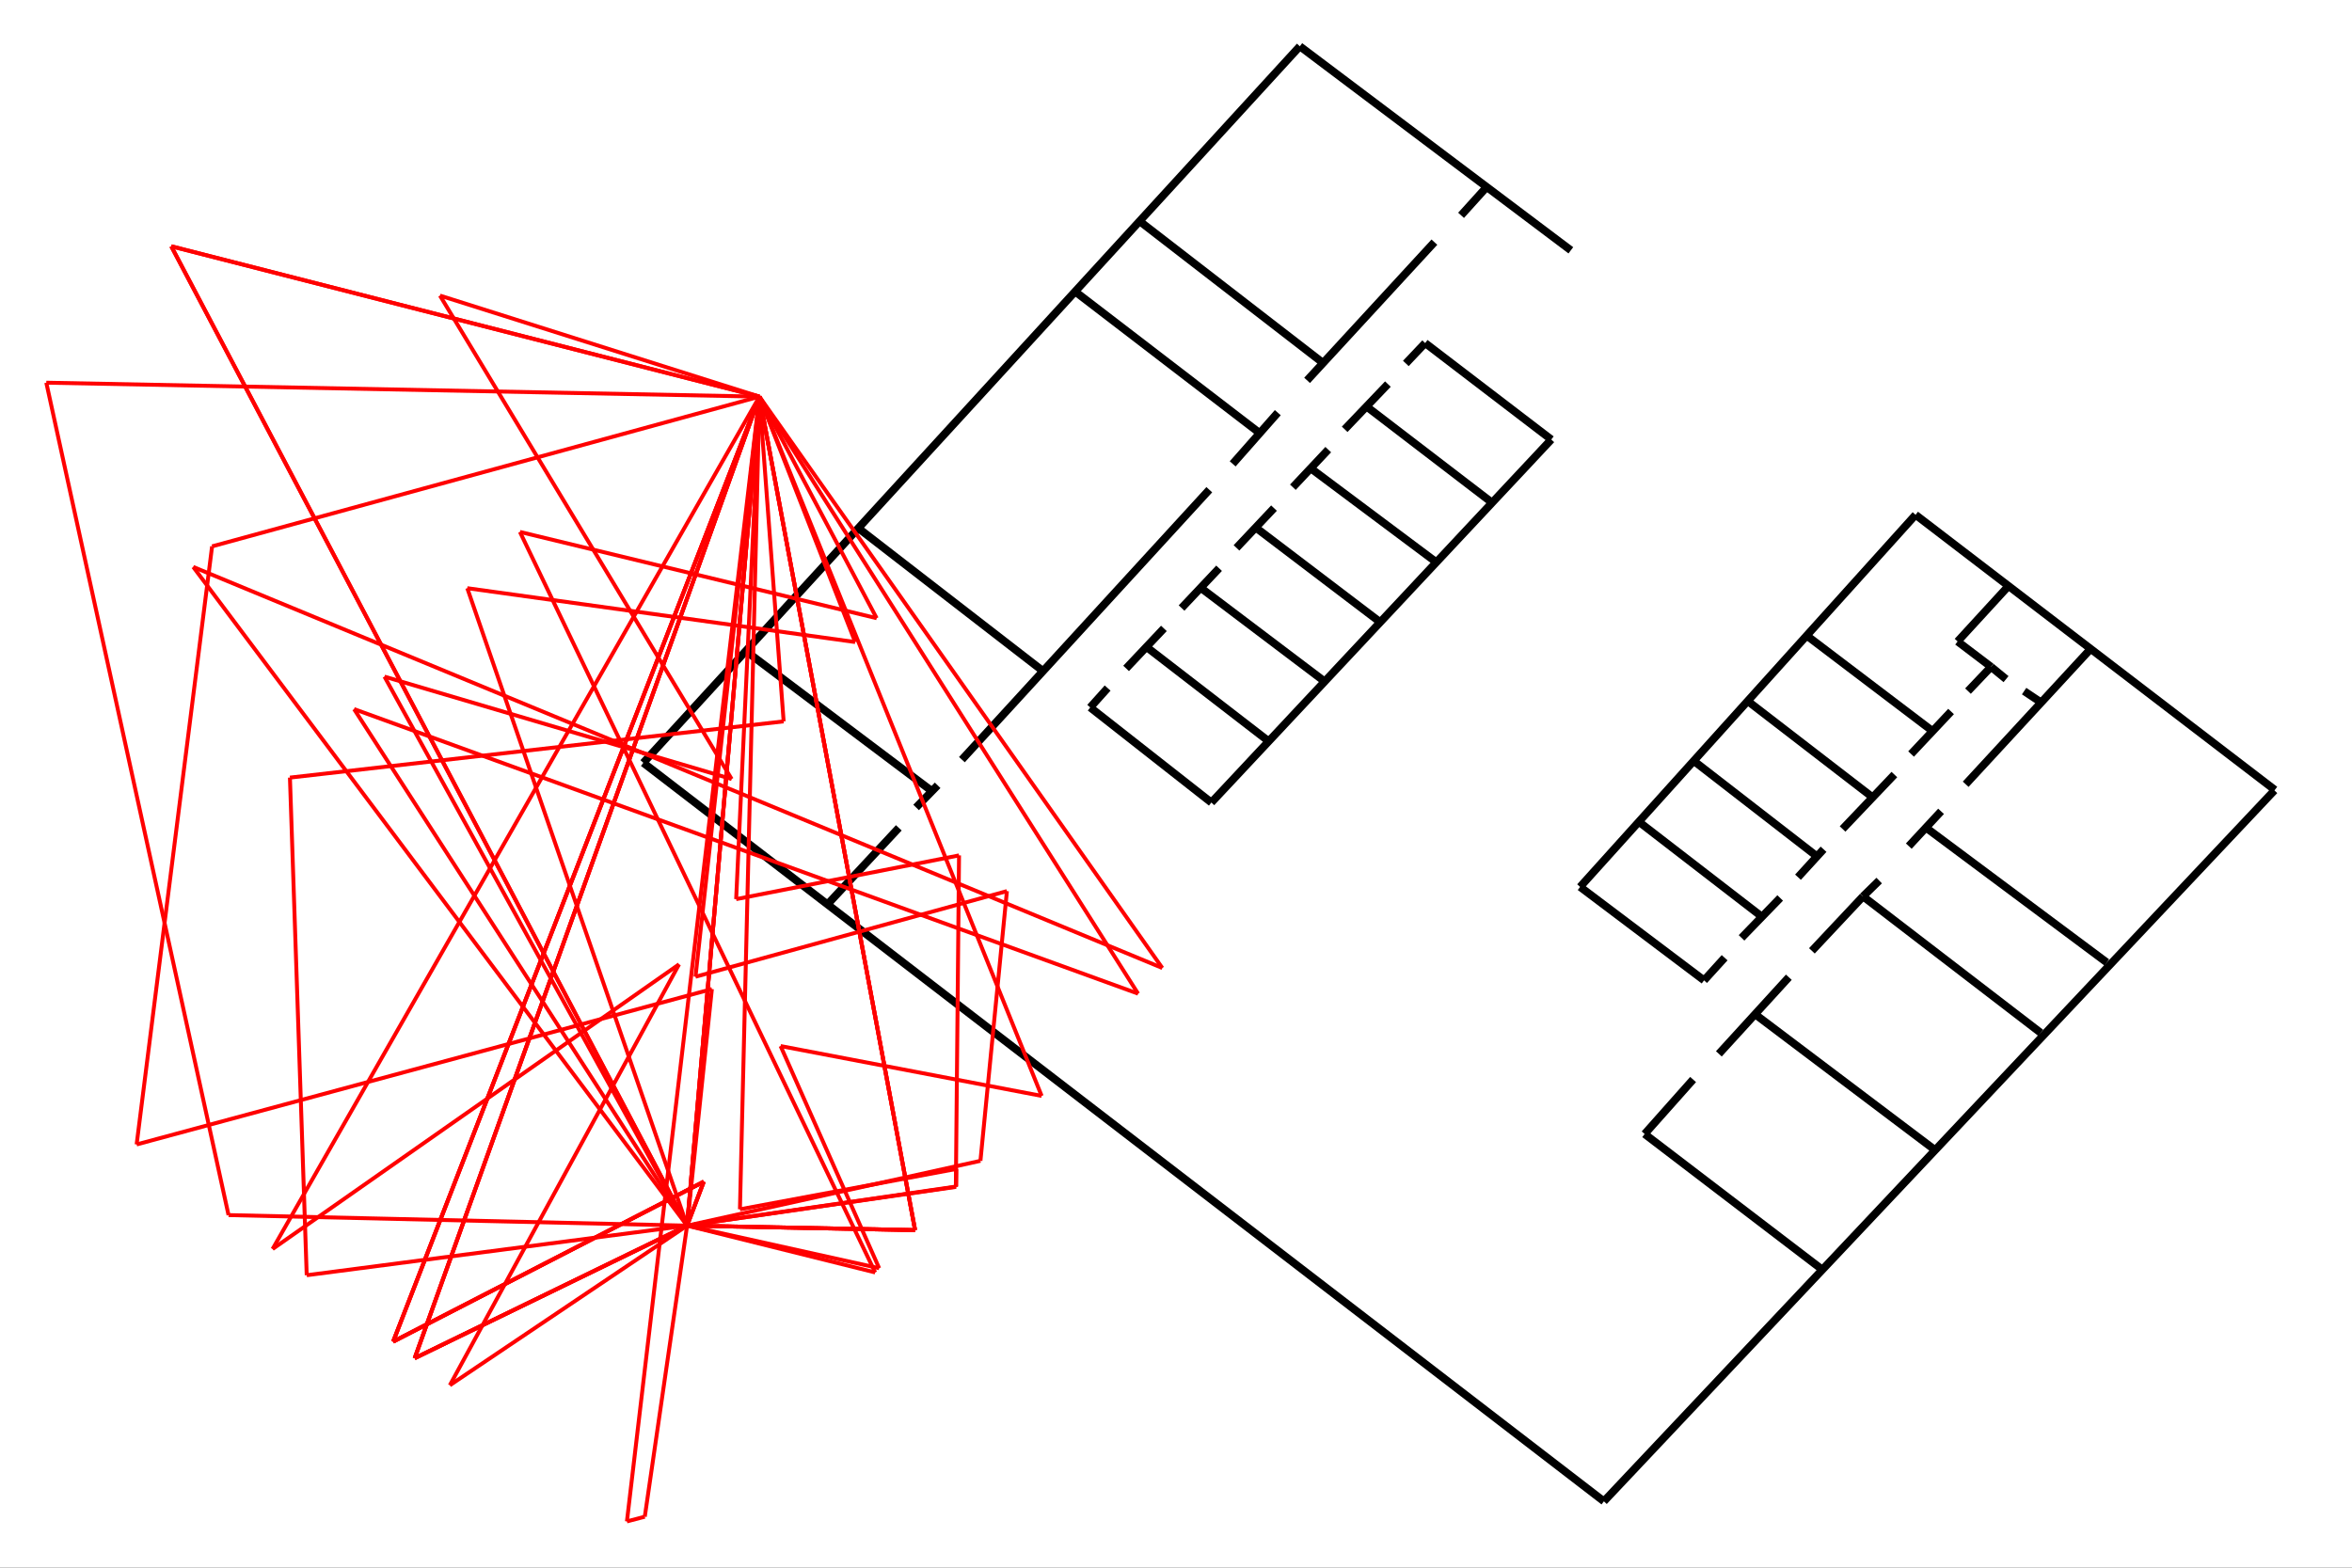 <?xml version="1.0" encoding="utf-8"?>
<svg xmlns="http://www.w3.org/2000/svg" xmlns:xlink="http://www.w3.org/1999/xlink" width="600" height="400" viewBox="0 0 600 400">
<rect x="0" y="0" width="600" height="400" fill="#333333" stroke="none"/>
<defs>
  <clipPath id="clip00">
    <rect x="0" y="0" width="600" height="400"/>
  </clipPath>
</defs>
<polygon clip-path="url(#clip1800)" points="
0,400 600,400 600,0 0,0 
  " fill="#ffffff" fill-opacity="1"/>
<defs>
  <clipPath id="clip01">
    <rect x="120" y="0" width="421" height="400"/>
  </clipPath>
</defs>
<polygon clip-path="url(#clip1800)" points="
11.811,388.189 580.315,388.189 580.315,11.811 11.811,11.811 
  " fill="#ffffff" fill-opacity="1"/>
<defs>
  <clipPath id="clip02">
    <rect x="11" y="11" width="570" height="377"/>
  </clipPath>
</defs>
<polyline clip-path="url(#clip1800)" style="stroke:#000000; stroke-width:1; stroke-opacity:0; fill:none" points="
  11.811,388.189 580.315,388.189 
  "/>
<polyline clip-path="url(#clip1800)" style="stroke:#000000; stroke-width:1; stroke-opacity:0; fill:none" points="
  11.811,388.189 11.811,11.811 
  "/>
<polyline clip-path="url(#clip1802)" style="stroke:#000000; stroke-width:2; stroke-opacity:1; fill:none" points="
  409.159,383.067 164.114,194.632 
  "/>
<polyline clip-path="url(#clip1802)" style="stroke:#000000; stroke-width:2; stroke-opacity:1; fill:none" points="
  164.114,194.632 331.588,11.811 
  "/>
<polyline clip-path="url(#clip1802)" style="stroke:#000000; stroke-width:2; stroke-opacity:1; fill:none" points="
  331.588,11.811 400.724,63.867 
  "/>
<polyline clip-path="url(#clip1802)" style="stroke:#000000; stroke-width:2; stroke-opacity:1; fill:none" points="
  409.159,383.067 580.205,201.673 
  "/>
<polyline clip-path="url(#clip1802)" style="stroke:#000000; stroke-width:2; stroke-opacity:1; fill:none" points="
  580.315,201.544 488.667,131.356 
  "/>
<polyline clip-path="url(#clip1802)" style="stroke:#000000; stroke-width:2; stroke-opacity:1; fill:none" points="
  488.667,131.356 403.089,226.295 
  "/>
<polyline clip-path="url(#clip1802)" style="stroke:#000000; stroke-width:2; stroke-opacity:1; fill:none" points="
  403.089,226.295 434.712,250.14 
  "/>
<polyline clip-path="url(#clip1802)" style="stroke:#000000; stroke-width:2; stroke-opacity:1; fill:none" points="
  507.922,170.147 499.389,163.667 
  "/>
<polyline clip-path="url(#clip1802)" style="stroke:#000000; stroke-width:2; stroke-opacity:1; fill:none" points="
  499.389,163.667 512.333,149.558 
  "/>
<polyline clip-path="url(#clip1802)" style="stroke:#000000; stroke-width:2; stroke-opacity:1; fill:none" points="
  460.943,162.21 492.916,186.471 
  "/>
<polyline clip-path="url(#clip1802)" style="stroke:#000000; stroke-width:2; stroke-opacity:1; fill:none" points="
  446.036,179.026 477.224,203.063 
  "/>
<polyline clip-path="url(#clip1802)" style="stroke:#000000; stroke-width:2; stroke-opacity:1; fill:none" points="
  432.011,194.094 463.493,218.489 
  "/>
<polyline clip-path="url(#clip1802)" style="stroke:#000000; stroke-width:2; stroke-opacity:1; fill:none" points="
  417.986,209.61 449.37,233.826 
  "/>
<polyline clip-path="url(#clip1802)" style="stroke:#000000; stroke-width:2; stroke-opacity:1; fill:none" points="
  419.555,289.343 464.768,323.873 
  "/>
<polyline clip-path="url(#clip1802)" style="stroke:#000000; stroke-width:2; stroke-opacity:1; fill:none" points="
  475.262,228.714 520.574,263.513 
  "/>
<polyline clip-path="url(#clip1802)" style="stroke:#000000; stroke-width:2; stroke-opacity:1; fill:none" points="
  491.739,211.494 537.443,245.575 
  "/>
<polyline clip-path="url(#clip1802)" style="stroke:#000000; stroke-width:2; stroke-opacity:1; fill:none" points="
  290.74,56.458 337.344,92.48 
  "/>
<polyline clip-path="url(#clip1802)" style="stroke:#000000; stroke-width:2; stroke-opacity:1; fill:none" points="
  274.374,74.469 320.839,110.111 
  "/>
<polyline clip-path="url(#clip1802)" style="stroke:#000000; stroke-width:2; stroke-opacity:1; fill:none" points="
  218.893,134.717 265.774,170.993 
  "/>
<polyline clip-path="url(#clip1802)" style="stroke:#000000; stroke-width:2; stroke-opacity:1; fill:none" points="
  309.022,204.767 395.737,112.14 
  "/>
<polyline clip-path="url(#clip1802)" style="stroke:#000000; stroke-width:2; stroke-opacity:1; fill:none" points="
  363.559,87.534 395.737,112.14 
  "/>
<polyline clip-path="url(#clip1802)" style="stroke:#000000; stroke-width:2; stroke-opacity:1; fill:none" points="
  278.118,180.506 309.022,204.767 
  "/>
<polyline clip-path="url(#clip1802)" style="stroke:#000000; stroke-width:2; stroke-opacity:1; fill:none" points="
  292.405,165.032 323.474,189.004 
  "/>
<polyline clip-path="url(#clip1802)" style="stroke:#000000; stroke-width:2; stroke-opacity:1; fill:none" points="
  306.414,150.065 337.621,173.657 
  "/>
<polyline clip-path="url(#clip1802)" style="stroke:#000000; stroke-width:2; stroke-opacity:1; fill:none" points="
  320.977,135.098 352.185,158.817 
  "/>
<polyline clip-path="url(#clip1802)" style="stroke:#000000; stroke-width:2; stroke-opacity:1; fill:none" points="
  334.817,119.832 366.005,143.151 
  "/>
<polyline clip-path="url(#clip1802)" style="stroke:#000000; stroke-width:2; stroke-opacity:1; fill:none" points="
  348.995,104.023 380.619,128.249 
  "/>
<polyline clip-path="url(#clip1802)" style="stroke:#000000; stroke-width:2; stroke-opacity:1; fill:none" points="
  211.24,230.597 229.286,211.225 
  "/>
<polyline clip-path="url(#clip1802)" style="stroke:#000000; stroke-width:2; stroke-opacity:1; fill:none" points="
  233.699,206.023 239.192,200.372 
  "/>
<polyline clip-path="url(#clip1802)" style="stroke:#000000; stroke-width:2; stroke-opacity:1; fill:none" points="
  245.385,193.824 308.494,124.951 
  "/>
<polyline clip-path="url(#clip1802)" style="stroke:#000000; stroke-width:2; stroke-opacity:1; fill:none" points="
  237.377,201.583 190.251,166.111 
  "/>
<polyline clip-path="url(#clip1802)" style="stroke:#000000; stroke-width:2; stroke-opacity:1; fill:none" points="
  314.458,118.355 325.97,105.291 
  "/>
<polyline clip-path="url(#clip1802)" style="stroke:#000000; stroke-width:2; stroke-opacity:1; fill:none" points="
  333.443,97.051 365.917,61.785 
  "/>
<polyline clip-path="url(#clip1802)" style="stroke:#000000; stroke-width:2; stroke-opacity:1; fill:none" points="
  379.245,47.723 372.723,54.943 
  "/>
<polyline clip-path="url(#clip1802)" style="stroke:#000000; stroke-width:2; stroke-opacity:1; fill:none" points="
  358.635,92.734 363.559,87.534 
  "/>
<polyline clip-path="url(#clip1802)" style="stroke:#000000; stroke-width:2; stroke-opacity:1; fill:none" points="
  343.031,109.54 354.058,97.998 
  "/>
<polyline clip-path="url(#clip1802)" style="stroke:#000000; stroke-width:2; stroke-opacity:1; fill:none" points="
  329.815,124.317 338.838,114.72 
  "/>
<polyline clip-path="url(#clip1802)" style="stroke:#000000; stroke-width:2; stroke-opacity:1; fill:none" points="
  315.429,139.791 325,129.644 
  "/>
<polyline clip-path="url(#clip1802)" style="stroke:#000000; stroke-width:2; stroke-opacity:1; fill:none" points="
  301.42,155.138 310.991,144.991 
  "/>
<polyline clip-path="url(#clip1802)" style="stroke:#000000; stroke-width:2; stroke-opacity:1; fill:none" points="
  278.118,180.506 282.557,175.559 
  "/>
<polyline clip-path="url(#clip1802)" style="stroke:#000000; stroke-width:2; stroke-opacity:1; fill:none" points="
  287.273,170.549 296.913,160.339 
  "/>
<polyline clip-path="url(#clip1802)" style="stroke:#000000; stroke-width:2; stroke-opacity:1; fill:none" points="
  419.555,289.343 431.913,275.441 
  "/>
<polyline clip-path="url(#clip1802)" style="stroke:#000000; stroke-width:2; stroke-opacity:1; fill:none" points="
  438.484,268.894 456.334,249.342 
  "/>
<polyline clip-path="url(#clip1802)" style="stroke:#000000; stroke-width:2; stroke-opacity:1; fill:none" points="
  462.218,242.615 475.262,228.714 
  "/>
<polyline clip-path="url(#clip1802)" style="stroke:#000000; stroke-width:2; stroke-opacity:1; fill:none" points="
  447.801,258.849 493.245,293.139 
  "/>
<polyline clip-path="url(#clip1802)" style="stroke:#000000; stroke-width:2; stroke-opacity:1; fill:none" points="
  439.955,244.364 434.712,250.14 
  "/>
<polyline clip-path="url(#clip1802)" style="stroke:#000000; stroke-width:2; stroke-opacity:1; fill:none" points="
  444.27,239.297 454.127,229.117 
  "/>
<polyline clip-path="url(#clip1802)" style="stroke:#000000; stroke-width:2; stroke-opacity:1; fill:none" points="
  458.673,223.821 465.192,216.687 
  "/>
<polyline clip-path="url(#clip1802)" style="stroke:#000000; stroke-width:2; stroke-opacity:1; fill:none" points="
  470.047,211.518 483.258,197.629 
  "/>
<polyline clip-path="url(#clip1802)" style="stroke:#000000; stroke-width:2; stroke-opacity:1; fill:none" points="
  487.522,192.39 497.722,181.538 
  "/>
<polyline clip-path="url(#clip1802)" style="stroke:#000000; stroke-width:2; stroke-opacity:1; fill:none" points="
  502.037,176.336 507.922,170.147 
  "/>
<polyline clip-path="url(#clip1802)" style="stroke:#000000; stroke-width:2; stroke-opacity:1; fill:none" points="
  511.747,173.286 507.922,170.147 
  "/>
<polyline clip-path="url(#clip1802)" style="stroke:#000000; stroke-width:2; stroke-opacity:1; fill:none" points="
  516.357,176.336 520.378,179.026 
  "/>
<polyline clip-path="url(#clip1802)" style="stroke:#000000; stroke-width:2; stroke-opacity:1; fill:none" points="
  501.449,200.103 533.324,165.573 
  "/>
<polyline clip-path="url(#clip1802)" style="stroke:#000000; stroke-width:2; stroke-opacity:1; fill:none" points="
  495.172,207.009 486.934,215.888 
  "/>
<polyline clip-path="url(#clip1802)" style="stroke:#000000; stroke-width:2; stroke-opacity:1; fill:none" points="
  479.382,224.678 475.262,228.714 
  "/>
<polyline clip-path="url(#clip1802)" style="stroke:#ff0000; stroke-width:1; stroke-opacity:1; fill:none" points="
  175.278,312.725 193.731,101.201 
  "/>
<polyline clip-path="url(#clip1802)" style="stroke:#ff0000; stroke-width:1; stroke-opacity:1; fill:none" points="
  175.278,312.725 105.786,346.553 
  "/>
<polyline clip-path="url(#clip1802)" style="stroke:#ff0000; stroke-width:1; stroke-opacity:1; fill:none" points="
  105.786,346.553 193.731,101.201 
  "/>
<polyline clip-path="url(#clip1802)" style="stroke:#ff0000; stroke-width:1; stroke-opacity:1; fill:none" points="
  175.278,312.725 233.439,313.869 
  "/>
<polyline clip-path="url(#clip1802)" style="stroke:#ff0000; stroke-width:1; stroke-opacity:1; fill:none" points="
  233.439,313.869 193.731,101.201 
  "/>
<polyline clip-path="url(#clip1802)" style="stroke:#ff0000; stroke-width:1; stroke-opacity:1; fill:none" points="
  175.278,312.725 184.504,206.963 
  "/>
<polyline clip-path="url(#clip1802)" style="stroke:#ff0000; stroke-width:1; stroke-opacity:1; fill:none" points="
  184.504,206.963 193.731,101.201 
  "/>
<polyline clip-path="url(#clip1802)" style="stroke:#ff0000; stroke-width:1; stroke-opacity:1; fill:none" points="
  175.278,312.725 184.504,206.963 
  "/>
<polyline clip-path="url(#clip1802)" style="stroke:#ff0000; stroke-width:1; stroke-opacity:1; fill:none" points="
  184.504,206.963 193.731,101.201 
  "/>
<polyline clip-path="url(#clip1802)" style="stroke:#ff0000; stroke-width:1; stroke-opacity:1; fill:none" points="
  175.278,312.725 58.299,310.036 
  "/>
<polyline clip-path="url(#clip1802)" style="stroke:#ff0000; stroke-width:1; stroke-opacity:1; fill:none" points="
  58.299,310.036 11.811,97.644 
  "/>
<polyline clip-path="url(#clip1802)" style="stroke:#ff0000; stroke-width:1; stroke-opacity:1; fill:none" points="
  11.811,97.644 193.731,101.201 
  "/>
<polyline clip-path="url(#clip1802)" style="stroke:#ff0000; stroke-width:1; stroke-opacity:1; fill:none" points="
  175.278,312.725 105.786,346.553 
  "/>
<polyline clip-path="url(#clip1802)" style="stroke:#ff0000; stroke-width:1; stroke-opacity:1; fill:none" points="
  105.786,346.553 137.498,258.082 
  "/>
<polyline clip-path="url(#clip1802)" style="stroke:#ff0000; stroke-width:1; stroke-opacity:1; fill:none" points="
  137.498,258.082 193.731,101.201 
  "/>
<polyline clip-path="url(#clip1802)" style="stroke:#ff0000; stroke-width:1; stroke-opacity:1; fill:none" points="
  175.278,312.725 105.786,346.553 
  "/>
<polyline clip-path="url(#clip1802)" style="stroke:#ff0000; stroke-width:1; stroke-opacity:1; fill:none" points="
  105.786,346.553 137.498,258.082 
  "/>
<polyline clip-path="url(#clip1802)" style="stroke:#ff0000; stroke-width:1; stroke-opacity:1; fill:none" points="
  137.498,258.082 193.731,101.201 
  "/>
<polyline clip-path="url(#clip1802)" style="stroke:#ff0000; stroke-width:1; stroke-opacity:1; fill:none" points="
  175.278,312.725 164.488,386.992 
  "/>
<polyline clip-path="url(#clip1802)" style="stroke:#ff0000; stroke-width:1; stroke-opacity:1; fill:none" points="
  164.488,386.992 159.931,388.189 
  "/>
<polyline clip-path="url(#clip1802)" style="stroke:#ff0000; stroke-width:1; stroke-opacity:1; fill:none" points="
  159.931,388.189 193.731,101.201 
  "/>
<polyline clip-path="url(#clip1802)" style="stroke:#ff0000; stroke-width:1; stroke-opacity:1; fill:none" points="
  175.278,312.725 233.439,313.869 
  "/>
<polyline clip-path="url(#clip1802)" style="stroke:#ff0000; stroke-width:1; stroke-opacity:1; fill:none" points="
  233.439,313.869 218.48,233.755 
  "/>
<polyline clip-path="url(#clip1802)" style="stroke:#ff0000; stroke-width:1; stroke-opacity:1; fill:none" points="
  218.48,233.755 193.731,101.201 
  "/>
<polyline clip-path="url(#clip1802)" style="stroke:#ff0000; stroke-width:1; stroke-opacity:1; fill:none" points="
  175.278,312.725 233.439,313.869 
  "/>
<polyline clip-path="url(#clip1802)" style="stroke:#ff0000; stroke-width:1; stroke-opacity:1; fill:none" points="
  233.439,313.869 218.48,233.755 
  "/>
<polyline clip-path="url(#clip1802)" style="stroke:#ff0000; stroke-width:1; stroke-opacity:1; fill:none" points="
  218.48,233.755 193.731,101.201 
  "/>
<polyline clip-path="url(#clip1802)" style="stroke:#ff0000; stroke-width:1; stroke-opacity:1; fill:none" points="
  175.278,312.725 179.533,301.506 
  "/>
<polyline clip-path="url(#clip1802)" style="stroke:#ff0000; stroke-width:1; stroke-opacity:1; fill:none" points="
  179.533,301.506 100.289,342.325 
  "/>
<polyline clip-path="url(#clip1802)" style="stroke:#ff0000; stroke-width:1; stroke-opacity:1; fill:none" points="
  100.289,342.325 193.731,101.201 
  "/>
<polyline clip-path="url(#clip1802)" style="stroke:#ff0000; stroke-width:1; stroke-opacity:1; fill:none" points="
  175.278,312.725 90.323,180.929 
  "/>
<polyline clip-path="url(#clip1802)" style="stroke:#ff0000; stroke-width:1; stroke-opacity:1; fill:none" points="
  90.323,180.929 290.331,253.535 
  "/>
<polyline clip-path="url(#clip1802)" style="stroke:#ff0000; stroke-width:1; stroke-opacity:1; fill:none" points="
  290.331,253.535 193.731,101.201 
  "/>
<polyline clip-path="url(#clip1802)" style="stroke:#ff0000; stroke-width:1; stroke-opacity:1; fill:none" points="
  175.278,312.725 119.204,150.08 
  "/>
<polyline clip-path="url(#clip1802)" style="stroke:#ff0000; stroke-width:1; stroke-opacity:1; fill:none" points="
  119.204,150.08 218.159,163.818 
  "/>
<polyline clip-path="url(#clip1802)" style="stroke:#ff0000; stroke-width:1; stroke-opacity:1; fill:none" points="
  218.159,163.818 193.731,101.201 
  "/>
<polyline clip-path="url(#clip1802)" style="stroke:#ff0000; stroke-width:1; stroke-opacity:1; fill:none" points="
  175.278,312.725 49.29,144.657 
  "/>
<polyline clip-path="url(#clip1802)" style="stroke:#ff0000; stroke-width:1; stroke-opacity:1; fill:none" points="
  49.29,144.657 296.509,246.983 
  "/>
<polyline clip-path="url(#clip1802)" style="stroke:#ff0000; stroke-width:1; stroke-opacity:1; fill:none" points="
  296.509,246.983 193.731,101.201 
  "/>
<polyline clip-path="url(#clip1802)" style="stroke:#ff0000; stroke-width:1; stroke-opacity:1; fill:none" points="
  175.278,312.725 75.688,123.604 
  "/>
<polyline clip-path="url(#clip1802)" style="stroke:#ff0000; stroke-width:1; stroke-opacity:1; fill:none" points="
  75.688,123.604 43.691,62.842 
  "/>
<polyline clip-path="url(#clip1802)" style="stroke:#ff0000; stroke-width:1; stroke-opacity:1; fill:none" points="
  43.691,62.842 193.731,101.201 
  "/>
<polyline clip-path="url(#clip1802)" style="stroke:#ff0000; stroke-width:1; stroke-opacity:1; fill:none" points="
  175.278,312.725 75.688,123.604 
  "/>
<polyline clip-path="url(#clip1802)" style="stroke:#ff0000; stroke-width:1; stroke-opacity:1; fill:none" points="
  75.688,123.604 43.691,62.842 
  "/>
<polyline clip-path="url(#clip1802)" style="stroke:#ff0000; stroke-width:1; stroke-opacity:1; fill:none" points="
  43.691,62.842 193.731,101.201 
  "/>
<polyline clip-path="url(#clip1802)" style="stroke:#ff0000; stroke-width:1; stroke-opacity:1; fill:none" points="
  175.278,312.725 114.755,353.45 
  "/>
<polyline clip-path="url(#clip1802)" style="stroke:#ff0000; stroke-width:1; stroke-opacity:1; fill:none" points="
  114.755,353.45 173.228,246.05 
  "/>
<polyline clip-path="url(#clip1802)" style="stroke:#ff0000; stroke-width:1; stroke-opacity:1; fill:none" points="
  173.228,246.05 69.541,318.681 
  "/>
<polyline clip-path="url(#clip1802)" style="stroke:#ff0000; stroke-width:1; stroke-opacity:1; fill:none" points="
  69.541,318.681 193.731,101.201 
  "/>
<polyline clip-path="url(#clip1802)" style="stroke:#ff0000; stroke-width:1; stroke-opacity:1; fill:none" points="
  175.278,312.725 78.244,325.373 
  "/>
<polyline clip-path="url(#clip1802)" style="stroke:#ff0000; stroke-width:1; stroke-opacity:1; fill:none" points="
  78.244,325.373 73.962,198.407 
  "/>
<polyline clip-path="url(#clip1802)" style="stroke:#ff0000; stroke-width:1; stroke-opacity:1; fill:none" points="
  73.962,198.407 199.911,184.062 
  "/>
<polyline clip-path="url(#clip1802)" style="stroke:#ff0000; stroke-width:1; stroke-opacity:1; fill:none" points="
  199.911,184.062 193.731,101.201 
  "/>
<polyline clip-path="url(#clip1802)" style="stroke:#ff0000; stroke-width:1; stroke-opacity:1; fill:none" points="
  175.278,312.725 250.112,296.187 
  "/>
<polyline clip-path="url(#clip1802)" style="stroke:#ff0000; stroke-width:1; stroke-opacity:1; fill:none" points="
  250.112,296.187 256.867,227.367 
  "/>
<polyline clip-path="url(#clip1802)" style="stroke:#ff0000; stroke-width:1; stroke-opacity:1; fill:none" points="
  256.867,227.367 177.424,249.214 
  "/>
<polyline clip-path="url(#clip1802)" style="stroke:#ff0000; stroke-width:1; stroke-opacity:1; fill:none" points="
  177.424,249.214 193.731,101.201 
  "/>
<polyline clip-path="url(#clip1802)" style="stroke:#ff0000; stroke-width:1; stroke-opacity:1; fill:none" points="
  175.278,312.725 243.84,302.839 
  "/>
<polyline clip-path="url(#clip1802)" style="stroke:#ff0000; stroke-width:1; stroke-opacity:1; fill:none" points="
  243.84,302.839 244.652,218.258 
  "/>
<polyline clip-path="url(#clip1802)" style="stroke:#ff0000; stroke-width:1; stroke-opacity:1; fill:none" points="
  244.652,218.258 187.795,229.416 
  "/>
<polyline clip-path="url(#clip1802)" style="stroke:#ff0000; stroke-width:1; stroke-opacity:1; fill:none" points="
  187.795,229.416 193.731,101.201 
  "/>
<polyline clip-path="url(#clip1802)" style="stroke:#ff0000; stroke-width:1; stroke-opacity:1; fill:none" points="
  175.278,312.725 223.258,324.666 
  "/>
<polyline clip-path="url(#clip1802)" style="stroke:#ff0000; stroke-width:1; stroke-opacity:1; fill:none" points="
  223.258,324.666 132.641,135.726 
  "/>
<polyline clip-path="url(#clip1802)" style="stroke:#ff0000; stroke-width:1; stroke-opacity:1; fill:none" points="
  132.641,135.726 223.641,157.737 
  "/>
<polyline clip-path="url(#clip1802)" style="stroke:#ff0000; stroke-width:1; stroke-opacity:1; fill:none" points="
  223.641,157.737 193.731,101.201 
  "/>
<polyline clip-path="url(#clip1802)" style="stroke:#ff0000; stroke-width:1; stroke-opacity:1; fill:none" points="
  175.278,312.725 224.276,323.586 
  "/>
<polyline clip-path="url(#clip1802)" style="stroke:#ff0000; stroke-width:1; stroke-opacity:1; fill:none" points="
  224.276,323.586 199.13,266.905 
  "/>
<polyline clip-path="url(#clip1802)" style="stroke:#ff0000; stroke-width:1; stroke-opacity:1; fill:none" points="
  199.13,266.905 265.729,279.625 
  "/>
<polyline clip-path="url(#clip1802)" style="stroke:#ff0000; stroke-width:1; stroke-opacity:1; fill:none" points="
  265.729,279.625 193.731,101.201 
  "/>
<polyline clip-path="url(#clip1802)" style="stroke:#ff0000; stroke-width:1; stroke-opacity:1; fill:none" points="
  175.278,312.725 243.929,302.744 
  "/>
<polyline clip-path="url(#clip1802)" style="stroke:#ff0000; stroke-width:1; stroke-opacity:1; fill:none" points="
  243.929,302.744 243.978,298.26 
  "/>
<polyline clip-path="url(#clip1802)" style="stroke:#ff0000; stroke-width:1; stroke-opacity:1; fill:none" points="
  243.978,298.26 188.761,308.554 
  "/>
<polyline clip-path="url(#clip1802)" style="stroke:#ff0000; stroke-width:1; stroke-opacity:1; fill:none" points="
  188.761,308.554 193.731,101.201 
  "/>
<polyline clip-path="url(#clip1802)" style="stroke:#ff0000; stroke-width:1; stroke-opacity:1; fill:none" points="
  175.278,312.725 181.603,252.365 
  "/>
<polyline clip-path="url(#clip1802)" style="stroke:#ff0000; stroke-width:1; stroke-opacity:1; fill:none" points="
  181.603,252.365 34.855,292.008 
  "/>
<polyline clip-path="url(#clip1802)" style="stroke:#ff0000; stroke-width:1; stroke-opacity:1; fill:none" points="
  34.855,292.008 54.102,139.405 
  "/>
<polyline clip-path="url(#clip1802)" style="stroke:#ff0000; stroke-width:1; stroke-opacity:1; fill:none" points="
  54.102,139.405 193.731,101.201 
  "/>
<polyline clip-path="url(#clip1802)" style="stroke:#ff0000; stroke-width:1; stroke-opacity:1; fill:none" points="
  175.278,312.725 179.533,301.506 
  "/>
<polyline clip-path="url(#clip1802)" style="stroke:#ff0000; stroke-width:1; stroke-opacity:1; fill:none" points="
  179.533,301.506 100.289,342.325 
  "/>
<polyline clip-path="url(#clip1802)" style="stroke:#ff0000; stroke-width:1; stroke-opacity:1; fill:none" points="
  100.289,342.325 129.651,266.557 
  "/>
<polyline clip-path="url(#clip1802)" style="stroke:#ff0000; stroke-width:1; stroke-opacity:1; fill:none" points="
  129.651,266.557 193.731,101.201 
  "/>
<polyline clip-path="url(#clip1802)" style="stroke:#ff0000; stroke-width:1; stroke-opacity:1; fill:none" points="
  175.278,312.725 179.533,301.506 
  "/>
<polyline clip-path="url(#clip1802)" style="stroke:#ff0000; stroke-width:1; stroke-opacity:1; fill:none" points="
  179.533,301.506 100.289,342.325 
  "/>
<polyline clip-path="url(#clip1802)" style="stroke:#ff0000; stroke-width:1; stroke-opacity:1; fill:none" points="
  100.289,342.325 129.651,266.557 
  "/>
<polyline clip-path="url(#clip1802)" style="stroke:#ff0000; stroke-width:1; stroke-opacity:1; fill:none" points="
  129.651,266.557 193.731,101.201 
  "/>
<polyline clip-path="url(#clip1802)" style="stroke:#ff0000; stroke-width:1; stroke-opacity:1; fill:none" points="
  175.278,312.725 98.079,172.645 
  "/>
<polyline clip-path="url(#clip1802)" style="stroke:#ff0000; stroke-width:1; stroke-opacity:1; fill:none" points="
  98.079,172.645 186.648,198.776 
  "/>
<polyline clip-path="url(#clip1802)" style="stroke:#ff0000; stroke-width:1; stroke-opacity:1; fill:none" points="
  186.648,198.776 112.24,75.424 
  "/>
<polyline clip-path="url(#clip1802)" style="stroke:#ff0000; stroke-width:1; stroke-opacity:1; fill:none" points="
  112.24,75.424 193.731,101.201 
  "/>
</svg>
